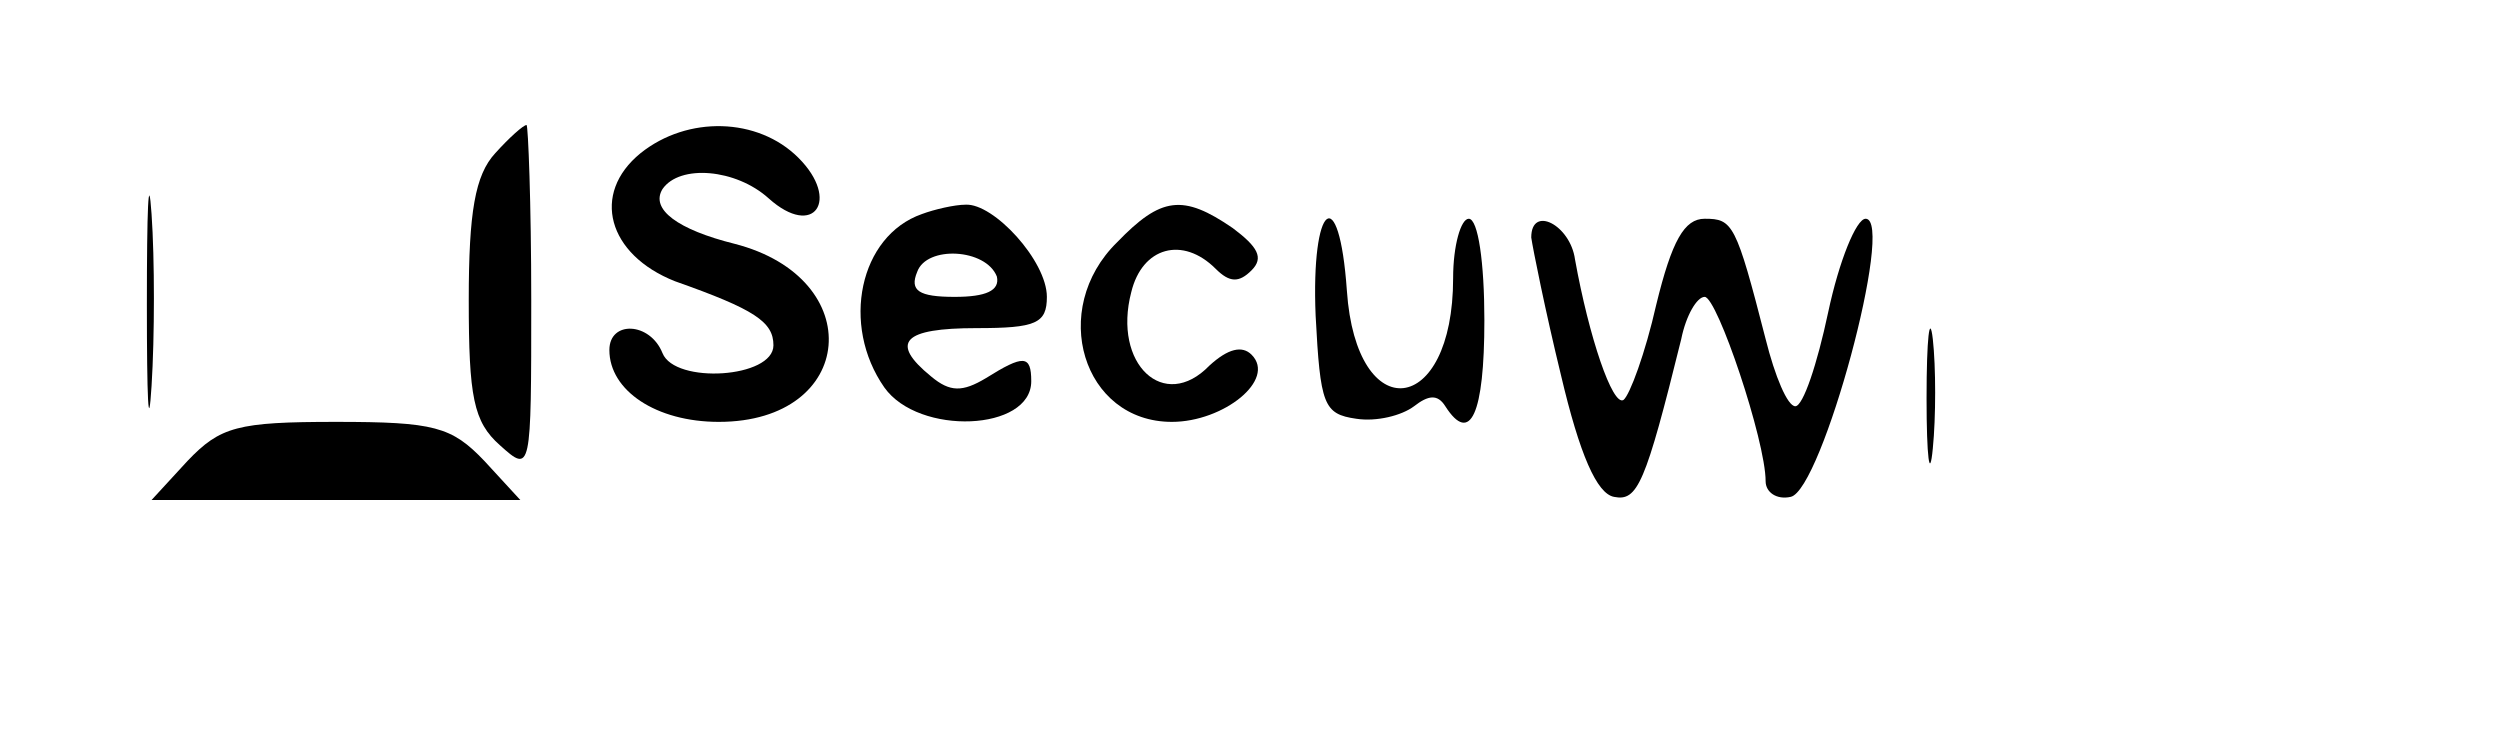<?xml version="1.0" standalone="no"?>
<!DOCTYPE svg PUBLIC "-//W3C//DTD SVG 20010904//EN"
 "http://www.w3.org/TR/2001/REC-SVG-20010904/DTD/svg10.dtd">
<svg version="1.0" xmlns="http://www.w3.org/2000/svg"
 width="160pt" height="47pt" viewBox="0 0 160 47"
 preserveAspectRatio="xMidYMid meet">

<g transform="translate(0,47) scale(0.1,-0.1)"
fill="#000000" stroke="none">
<path d="M317 372 c-13 -14 -17 -38 -17 -94 0 -62 3 -78 20 -93 20 -18 20 -17
20 93 0 62 -2 112 -3 112 -2 0 -11 -8 -20 -18z"/>
<path d="M410 372 c-32 -26 -21 -65 22 -82 51 -18 63 -26 63 -41 0 -21 -63
-25 -71 -5 -8 20 -34 21 -34 2 0 -26 30 -46 70 -46 88 0 96 92 10 114 -36 9
-54 22 -46 35 11 16 47 13 68 -6 29 -26 46 -1 19 26 -26 26 -71 27 -101 3z"/>
<path d="M94 275 c0 -60 1 -84 3 -52 2 32 2 81 0 110 -2 29 -3 3 -3 -58z"/>
<path d="M590 333 c-40 -14 -52 -71 -24 -111 22 -31 94 -28 94 4 0 17 -5 17
-29 2 -15 -9 -23 -9 -35 1 -27 22 -18 31 29 31 38 0 45 3 45 20 0 23 -34 60
-52 59 -7 0 -20 -3 -28 -6z m48 -40 c2 -9 -7 -13 -27 -13 -23 0 -29 4 -24 16
6 17 44 15 51 -3z"/>
<path d="M715 315 c-44 -43 -22 -115 35 -115 33 0 67 27 51 43 -6 6 -15 4 -27
-7 -29 -30 -62 1 -50 47 7 29 33 36 54 15 9 -9 15 -9 23 -1 8 8 4 15 -12 27
-32 22 -46 20 -74 -9z"/>
<path d="M842 268 c3 -57 5 -63 26 -66 13 -2 29 2 37 8 9 7 15 8 20 0 16 -25
25 -5 25 55 0 37 -4 65 -10 65 -5 0 -10 -17 -10 -38 0 -89 -62 -96 -68 -8 -5
71 -23 56 -20 -16z"/>
<path d="M980 318 c1 -7 9 -47 19 -88 12 -51 23 -76 34 -78 15 -3 20 8 43 101
3 15 10 27 15 27 8 0 39 -92 39 -118 0 -7 7 -12 16 -10 20 4 67 178 48 178 -6
0 -17 -27 -24 -60 -7 -33 -16 -60 -21 -60 -5 0 -13 19 -19 43 -19 74 -21 77
-39 77 -13 0 -21 -14 -31 -55 -7 -31 -17 -58 -21 -61 -7 -4 -22 40 -31 90 -3
22 -28 35 -28 14z"/>
<path d="M1233 215 c0 -38 2 -53 4 -32 2 20 2 52 0 70 -2 17 -4 1 -4 -38z"/>
<path d="M120 175 l-23 -25 118 0 118 0 -23 25 c-21 22 -32 25 -95 25 -63 0
-74 -3 -95 -25z"/>
</g>
</svg>
